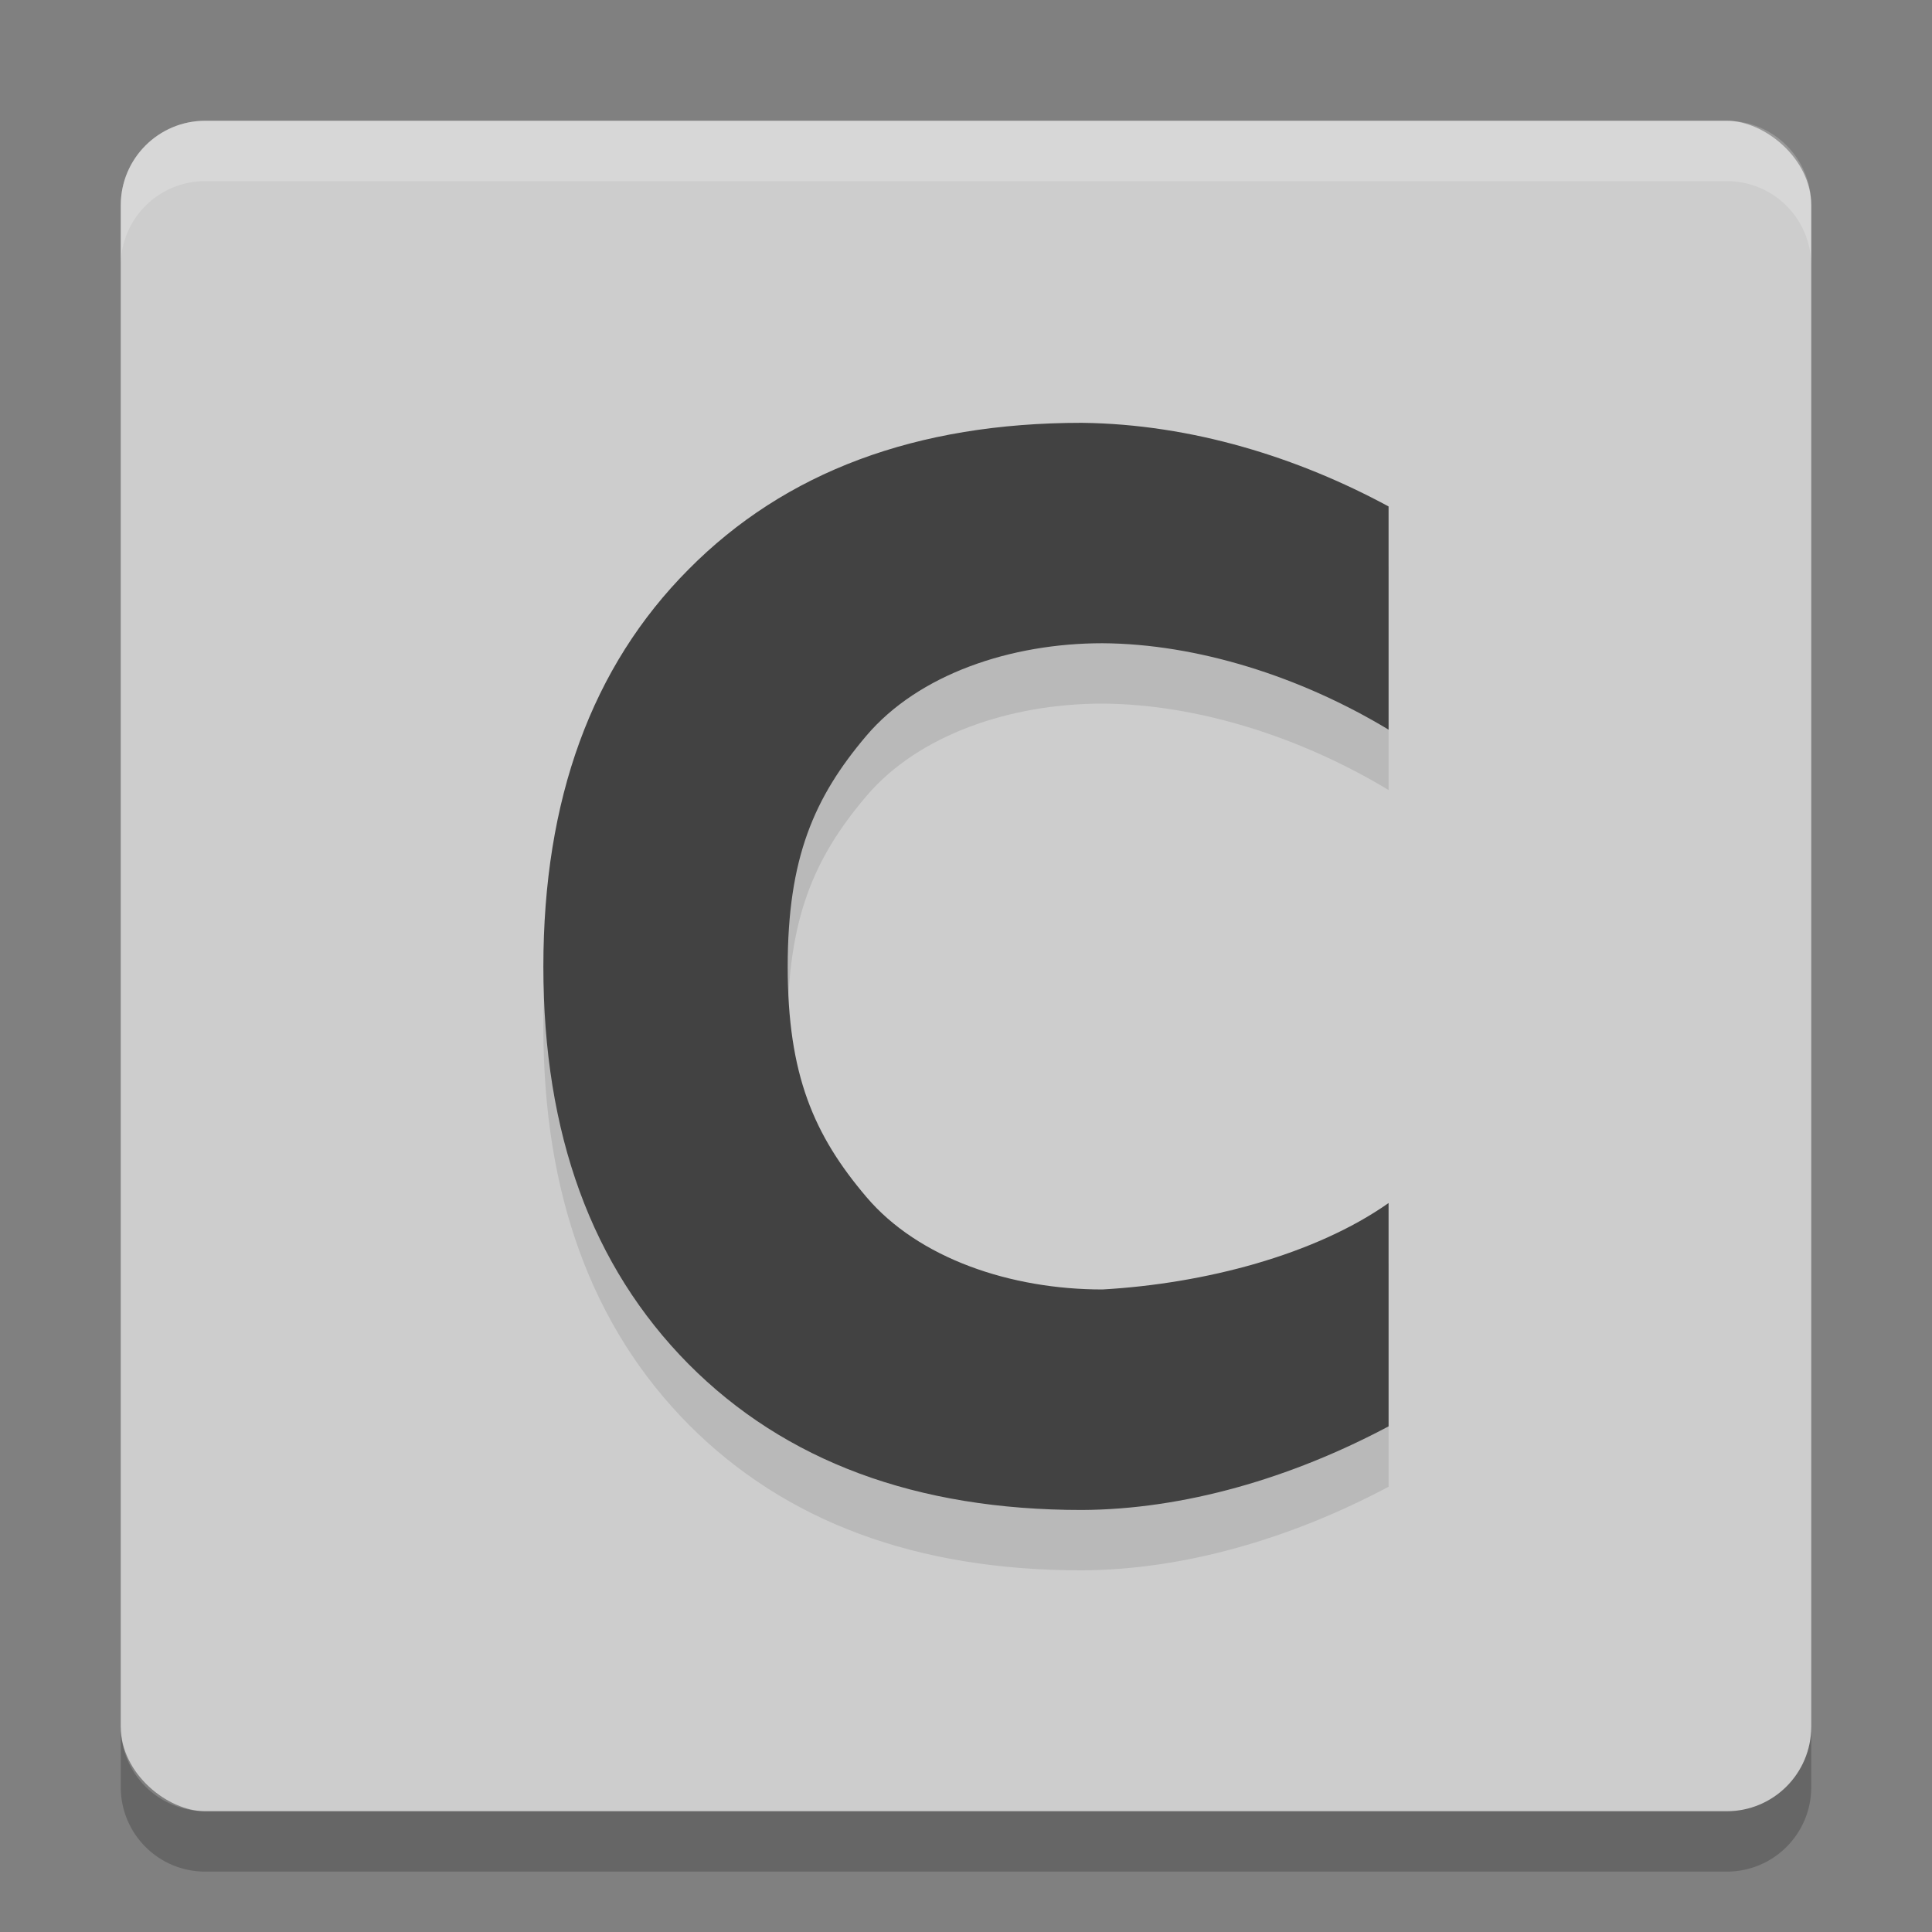 <svg xmlns="http://www.w3.org/2000/svg" width="32" height="32" version="1">
 <rect width="100%" height="100%" fill="#808080" stroke="none"/>
 <rect fill="#cdcdcd" width="28" height="28" x="-30" y="-30" rx="1.4" ry="1.4" transform="matrix(0,-1,-1,0,0,0)"/>
 <g opacity=".1" transform="matrix(.678 0 0 .715 -.8 .385)">
  <path d="m35.102 33.902c-2.383 1.203-5.007 1.927-7.495 1.937-4.043 0-7.246-1.127-9.609-3.382-2.363-2.265-3.544-5.333-3.544-9.202 0-3.88 1.181-6.948 3.544-9.202 2.363-2.265 5.566-3.398 9.609-3.398 2.705 0.029 5.305 0.814 7.495 1.937v5.171c-2.148-1.23-4.674-1.989-6.991-2.002-2.233 0-4.49 0.715-5.769 2.146s-1.919 2.833-1.919 5.347c0 2.504 0.639 3.9 1.919 5.331 1.279 1.431 3.536 2.146 5.769 2.146 2.491-0.134 5.189-0.8 6.991-2.002z"/>
 </g>
 <g fill="#424242" transform="matrix(.678 0 0 .715 -.8 -.615)">
  <path d="m35.102 33.902c-2.383 1.203-5.007 1.927-7.495 1.937-4.043 0-7.246-1.127-9.609-3.382-2.363-2.265-3.544-5.333-3.544-9.202 0-3.88 1.181-6.948 3.544-9.202 2.363-2.265 5.566-3.398 9.609-3.398 2.705 0.029 5.305 0.814 7.495 1.937v5.171c-2.148-1.23-4.674-1.989-6.991-2.002-2.233 0-4.49 0.715-5.769 2.146s-1.919 2.833-1.919 5.347c0 2.504 0.639 3.9 1.919 5.331 1.279 1.431 3.536 2.146 5.769 2.146 2.491-0.134 5.189-0.8 6.991-2.002z"/>
 </g>
 <path fill="#fff" opacity=".2" d="m3.4 2c-0.776 0-1.4 0.625-1.4 1.4v1c0-0.776 0.625-1.4 1.4-1.4h25.2c0.775 0 1.4 0.625 1.4 1.4v-1c0-0.776-0.625-1.4-1.4-1.4h-25.2z"/>
 <path opacity=".2" d="m2 28.6v1c0 0.775 0.625 1.4 1.4 1.4h25.2c0.775 0 1.4-0.625 1.4-1.4v-1c0 0.775-0.625 1.4-1.4 1.4h-25.2c-0.775 0-1.4-0.625-1.4-1.4z"/>
</svg>
